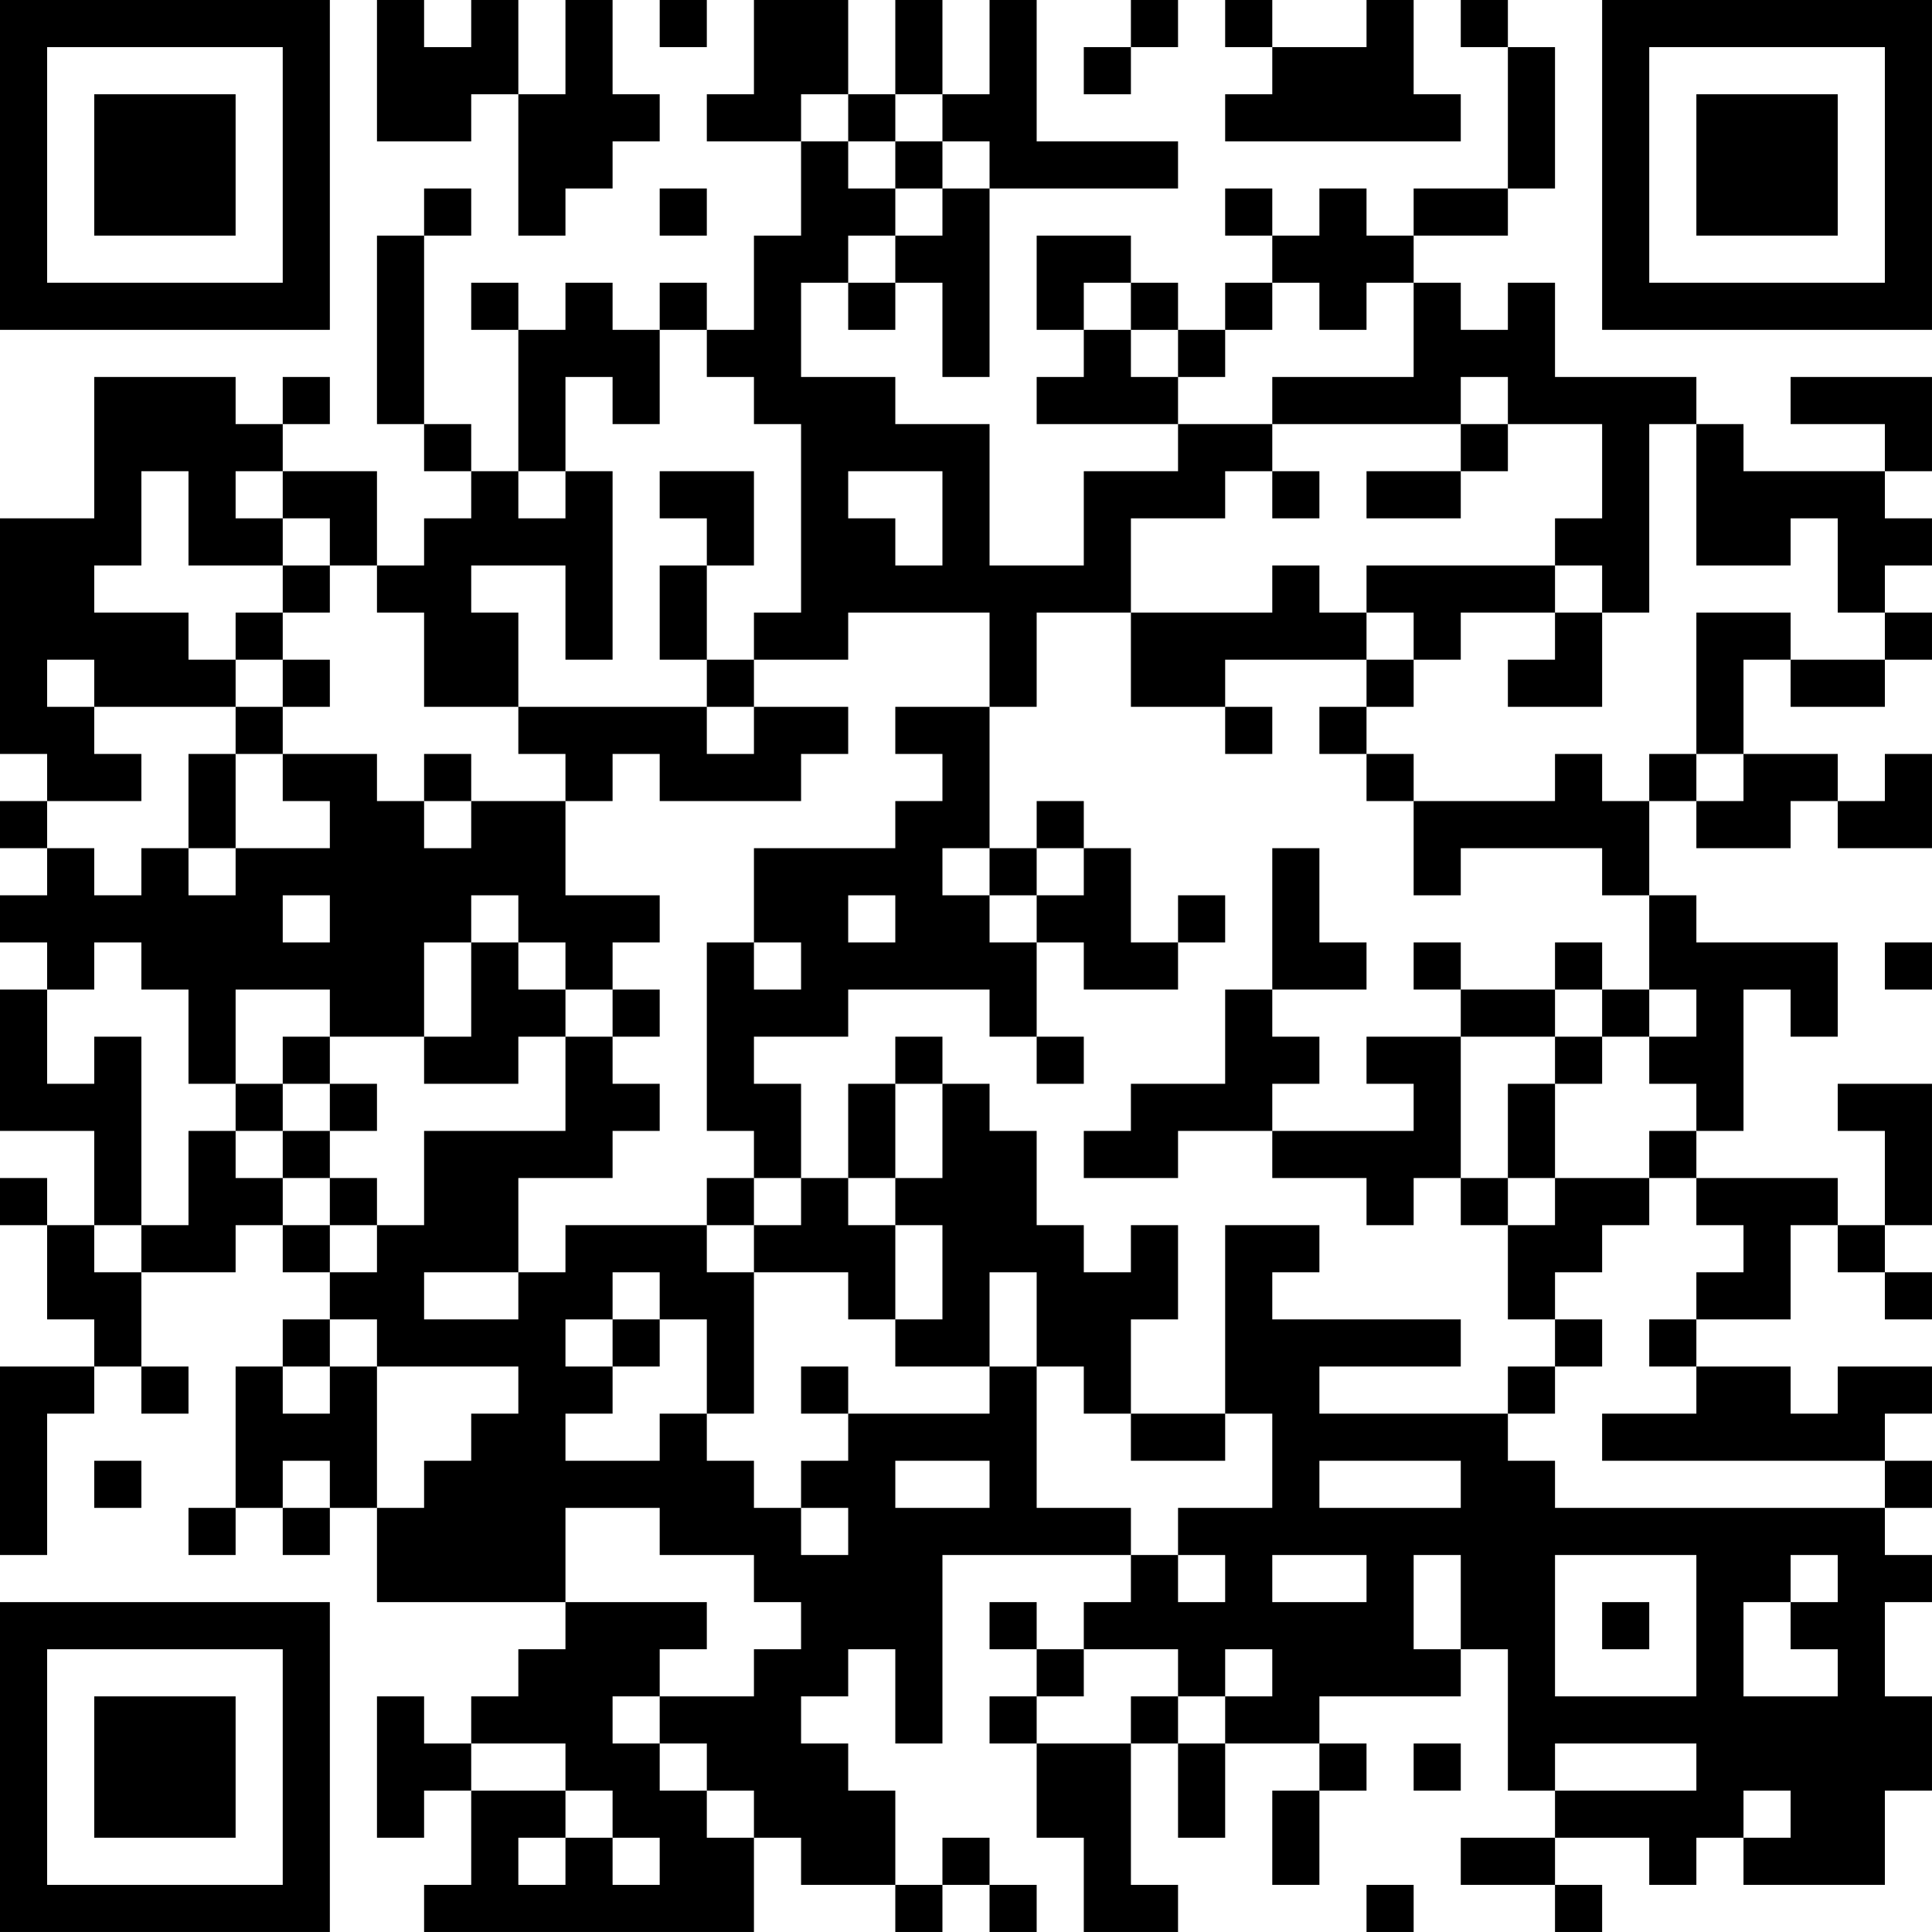 <?xml version="1.0" encoding="UTF-8"?>
<svg xmlns="http://www.w3.org/2000/svg" version="1.1" width="200" height="200" viewBox="0 0 200 200"><rect x="0" y="0" width="200" height="200" fill="#ffffff"/><g transform="scale(4.878)"><g transform="translate(0,0)"><path fill-rule="evenodd" d="M8 0L8 3L10 3L10 2L11 2L11 5L12 5L12 4L13 4L13 3L14 3L14 2L13 2L13 0L12 0L12 2L11 2L11 0L10 0L10 1L9 1L9 0ZM14 0L14 1L15 1L15 0ZM16 0L16 2L15 2L15 3L17 3L17 5L16 5L16 7L15 7L15 6L14 6L14 7L13 7L13 6L12 6L12 7L11 7L11 6L10 6L10 7L11 7L11 10L10 10L10 9L9 9L9 5L10 5L10 4L9 4L9 5L8 5L8 9L9 9L9 10L10 10L10 11L9 11L9 12L8 12L8 10L6 10L6 9L7 9L7 8L6 8L6 9L5 9L5 8L2 8L2 11L0 11L0 16L1 16L1 17L0 17L0 18L1 18L1 19L0 19L0 20L1 20L1 21L0 21L0 24L2 24L2 26L1 26L1 25L0 25L0 26L1 26L1 28L2 28L2 29L0 29L0 33L1 33L1 30L2 30L2 29L3 29L3 30L4 30L4 29L3 29L3 27L5 27L5 26L6 26L6 27L7 27L7 28L6 28L6 29L5 29L5 32L4 32L4 33L5 33L5 32L6 32L6 33L7 33L7 32L8 32L8 34L12 34L12 35L11 35L11 36L10 36L10 37L9 37L9 36L8 36L8 39L9 39L9 38L10 38L10 40L9 40L9 41L16 41L16 39L17 39L17 40L19 40L19 41L20 41L20 40L21 40L21 41L22 41L22 40L21 40L21 39L20 39L20 40L19 40L19 38L18 38L18 37L17 37L17 36L18 36L18 35L19 35L19 37L20 37L20 33L24 33L24 34L23 34L23 35L22 35L22 34L21 34L21 35L22 35L22 36L21 36L21 37L22 37L22 39L23 39L23 41L25 41L25 40L24 40L24 37L25 37L25 39L26 39L26 37L28 37L28 38L27 38L27 40L28 40L28 38L29 38L29 37L28 37L28 36L31 36L31 35L32 35L32 38L33 38L33 39L31 39L31 40L33 40L33 41L34 41L34 40L33 40L33 39L35 39L35 40L36 40L36 39L37 39L37 40L40 40L40 38L41 38L41 36L40 36L40 34L41 34L41 33L40 33L40 32L41 32L41 31L40 31L40 30L41 30L41 29L39 29L39 30L38 30L38 29L36 29L36 28L38 28L38 26L39 26L39 27L40 27L40 28L41 28L41 27L40 27L40 26L41 26L41 23L39 23L39 24L40 24L40 26L39 26L39 25L36 25L36 24L37 24L37 21L38 21L38 22L39 22L39 20L36 20L36 19L35 19L35 17L36 17L36 18L38 18L38 17L39 17L39 18L41 18L41 16L40 16L40 17L39 17L39 16L37 16L37 14L38 14L38 15L40 15L40 14L41 14L41 13L40 13L40 12L41 12L41 11L40 11L40 10L41 10L41 8L38 8L38 9L40 9L40 10L37 10L37 9L36 9L36 8L33 8L33 6L32 6L32 7L31 7L31 6L30 6L30 5L32 5L32 4L33 4L33 1L32 1L32 0L31 0L31 1L32 1L32 4L30 4L30 5L29 5L29 4L28 4L28 5L27 5L27 4L26 4L26 5L27 5L27 6L26 6L26 7L25 7L25 6L24 6L24 5L22 5L22 7L23 7L23 8L22 8L22 9L25 9L25 10L23 10L23 12L21 12L21 9L19 9L19 8L17 8L17 6L18 6L18 7L19 7L19 6L20 6L20 8L21 8L21 4L25 4L25 3L22 3L22 0L21 0L21 2L20 2L20 0L19 0L19 2L18 2L18 0ZM24 0L24 1L23 1L23 2L24 2L24 1L25 1L25 0ZM26 0L26 1L27 1L27 2L26 2L26 3L31 3L31 2L30 2L30 0L29 0L29 1L27 1L27 0ZM17 2L17 3L18 3L18 4L19 4L19 5L18 5L18 6L19 6L19 5L20 5L20 4L21 4L21 3L20 3L20 2L19 2L19 3L18 3L18 2ZM19 3L19 4L20 4L20 3ZM14 4L14 5L15 5L15 4ZM23 6L23 7L24 7L24 8L25 8L25 9L27 9L27 10L26 10L26 11L24 11L24 13L22 13L22 15L21 15L21 13L18 13L18 14L16 14L16 13L17 13L17 9L16 9L16 8L15 8L15 7L14 7L14 9L13 9L13 8L12 8L12 10L11 10L11 11L12 11L12 10L13 10L13 14L12 14L12 12L10 12L10 13L11 13L11 15L9 15L9 13L8 13L8 12L7 12L7 11L6 11L6 10L5 10L5 11L6 11L6 12L4 12L4 10L3 10L3 12L2 12L2 13L4 13L4 14L5 14L5 15L2 15L2 14L1 14L1 15L2 15L2 16L3 16L3 17L1 17L1 18L2 18L2 19L3 19L3 18L4 18L4 19L5 19L5 18L7 18L7 17L6 17L6 16L8 16L8 17L9 17L9 18L10 18L10 17L12 17L12 19L14 19L14 20L13 20L13 21L12 21L12 20L11 20L11 19L10 19L10 20L9 20L9 22L7 22L7 21L5 21L5 23L4 23L4 21L3 21L3 20L2 20L2 21L1 21L1 23L2 23L2 22L3 22L3 26L2 26L2 27L3 27L3 26L4 26L4 24L5 24L5 25L6 25L6 26L7 26L7 27L8 27L8 26L9 26L9 24L12 24L12 22L13 22L13 23L14 23L14 24L13 24L13 25L11 25L11 27L9 27L9 28L11 28L11 27L12 27L12 26L15 26L15 27L16 27L16 30L15 30L15 28L14 28L14 27L13 27L13 28L12 28L12 29L13 29L13 30L12 30L12 31L14 31L14 30L15 30L15 31L16 31L16 32L17 32L17 33L18 33L18 32L17 32L17 31L18 31L18 30L21 30L21 29L22 29L22 32L24 32L24 33L25 33L25 34L26 34L26 33L25 33L25 32L27 32L27 30L26 30L26 26L28 26L28 27L27 27L27 28L31 28L31 29L28 29L28 30L32 30L32 31L33 31L33 32L40 32L40 31L34 31L34 30L36 30L36 29L35 29L35 28L36 28L36 27L37 27L37 26L36 26L36 25L35 25L35 24L36 24L36 23L35 23L35 22L36 22L36 21L35 21L35 19L34 19L34 18L31 18L31 19L30 19L30 17L33 17L33 16L34 16L34 17L35 17L35 16L36 16L36 17L37 17L37 16L36 16L36 13L38 13L38 14L40 14L40 13L39 13L39 11L38 11L38 12L36 12L36 9L35 9L35 13L34 13L34 12L33 12L33 11L34 11L34 9L32 9L32 8L31 8L31 9L27 9L27 8L30 8L30 6L29 6L29 7L28 7L28 6L27 6L27 7L26 7L26 8L25 8L25 7L24 7L24 6ZM31 9L31 10L29 10L29 11L31 11L31 10L32 10L32 9ZM14 10L14 11L15 11L15 12L14 12L14 14L15 14L15 15L11 15L11 16L12 16L12 17L13 17L13 16L14 16L14 17L17 17L17 16L18 16L18 15L16 15L16 14L15 14L15 12L16 12L16 10ZM18 10L18 11L19 11L19 12L20 12L20 10ZM27 10L27 11L28 11L28 10ZM6 12L6 13L5 13L5 14L6 14L6 15L5 15L5 16L4 16L4 18L5 18L5 16L6 16L6 15L7 15L7 14L6 14L6 13L7 13L7 12ZM27 12L27 13L24 13L24 15L26 15L26 16L27 16L27 15L26 15L26 14L29 14L29 15L28 15L28 16L29 16L29 17L30 17L30 16L29 16L29 15L30 15L30 14L31 14L31 13L33 13L33 14L32 14L32 15L34 15L34 13L33 13L33 12L29 12L29 13L28 13L28 12ZM29 13L29 14L30 14L30 13ZM15 15L15 16L16 16L16 15ZM19 15L19 16L20 16L20 17L19 17L19 18L16 18L16 20L15 20L15 24L16 24L16 25L15 25L15 26L16 26L16 27L18 27L18 28L19 28L19 29L21 29L21 27L22 27L22 29L23 29L23 30L24 30L24 31L26 31L26 30L24 30L24 28L25 28L25 26L24 26L24 27L23 27L23 26L22 26L22 24L21 24L21 23L20 23L20 22L19 22L19 23L18 23L18 25L17 25L17 23L16 23L16 22L18 22L18 21L21 21L21 22L22 22L22 23L23 23L23 22L22 22L22 20L23 20L23 21L25 21L25 20L26 20L26 19L25 19L25 20L24 20L24 18L23 18L23 17L22 17L22 18L21 18L21 15ZM9 16L9 17L10 17L10 16ZM20 18L20 19L21 19L21 20L22 20L22 19L23 19L23 18L22 18L22 19L21 19L21 18ZM27 18L27 21L26 21L26 23L24 23L24 24L23 24L23 25L25 25L25 24L27 24L27 25L29 25L29 26L30 26L30 25L31 25L31 26L32 26L32 28L33 28L33 29L32 29L32 30L33 30L33 29L34 29L34 28L33 28L33 27L34 27L34 26L35 26L35 25L33 25L33 23L34 23L34 22L35 22L35 21L34 21L34 20L33 20L33 21L31 21L31 20L30 20L30 21L31 21L31 22L29 22L29 23L30 23L30 24L27 24L27 23L28 23L28 22L27 22L27 21L29 21L29 20L28 20L28 18ZM6 19L6 20L7 20L7 19ZM18 19L18 20L19 20L19 19ZM10 20L10 22L9 22L9 23L11 23L11 22L12 22L12 21L11 21L11 20ZM16 20L16 21L17 21L17 20ZM40 20L40 21L41 21L41 20ZM13 21L13 22L14 22L14 21ZM33 21L33 22L31 22L31 25L32 25L32 26L33 26L33 25L32 25L32 23L33 23L33 22L34 22L34 21ZM6 22L6 23L5 23L5 24L6 24L6 25L7 25L7 26L8 26L8 25L7 25L7 24L8 24L8 23L7 23L7 22ZM6 23L6 24L7 24L7 23ZM19 23L19 25L18 25L18 26L19 26L19 28L20 28L20 26L19 26L19 25L20 25L20 23ZM16 25L16 26L17 26L17 25ZM7 28L7 29L6 29L6 30L7 30L7 29L8 29L8 32L9 32L9 31L10 31L10 30L11 30L11 29L8 29L8 28ZM13 28L13 29L14 29L14 28ZM17 29L17 30L18 30L18 29ZM2 31L2 32L3 32L3 31ZM6 31L6 32L7 32L7 31ZM19 31L19 32L21 32L21 31ZM28 31L28 32L31 32L31 31ZM12 32L12 34L15 34L15 35L14 35L14 36L13 36L13 37L14 37L14 38L15 38L15 39L16 39L16 38L15 38L15 37L14 37L14 36L16 36L16 35L17 35L17 34L16 34L16 33L14 33L14 32ZM27 33L27 34L29 34L29 33ZM30 33L30 35L31 35L31 33ZM33 33L33 36L36 36L36 33ZM38 33L38 34L37 34L37 36L39 36L39 35L38 35L38 34L39 34L39 33ZM34 34L34 35L35 35L35 34ZM23 35L23 36L22 36L22 37L24 37L24 36L25 36L25 37L26 37L26 36L27 36L27 35L26 35L26 36L25 36L25 35ZM10 37L10 38L12 38L12 39L11 39L11 40L12 40L12 39L13 39L13 40L14 40L14 39L13 39L13 38L12 38L12 37ZM30 37L30 38L31 38L31 37ZM33 37L33 38L36 38L36 37ZM37 38L37 39L38 39L38 38ZM29 40L29 41L30 41L30 40ZM0 0L0 7L7 7L7 0ZM1 1L1 6L6 6L6 1ZM2 2L2 5L5 5L5 2ZM34 0L34 7L41 7L41 0ZM35 1L35 6L40 6L40 1ZM36 2L36 5L39 5L39 2ZM0 34L0 41L7 41L7 34ZM1 35L1 40L6 40L6 35ZM2 36L2 39L5 39L5 36Z" fill="#000000"/></g></g></svg>
